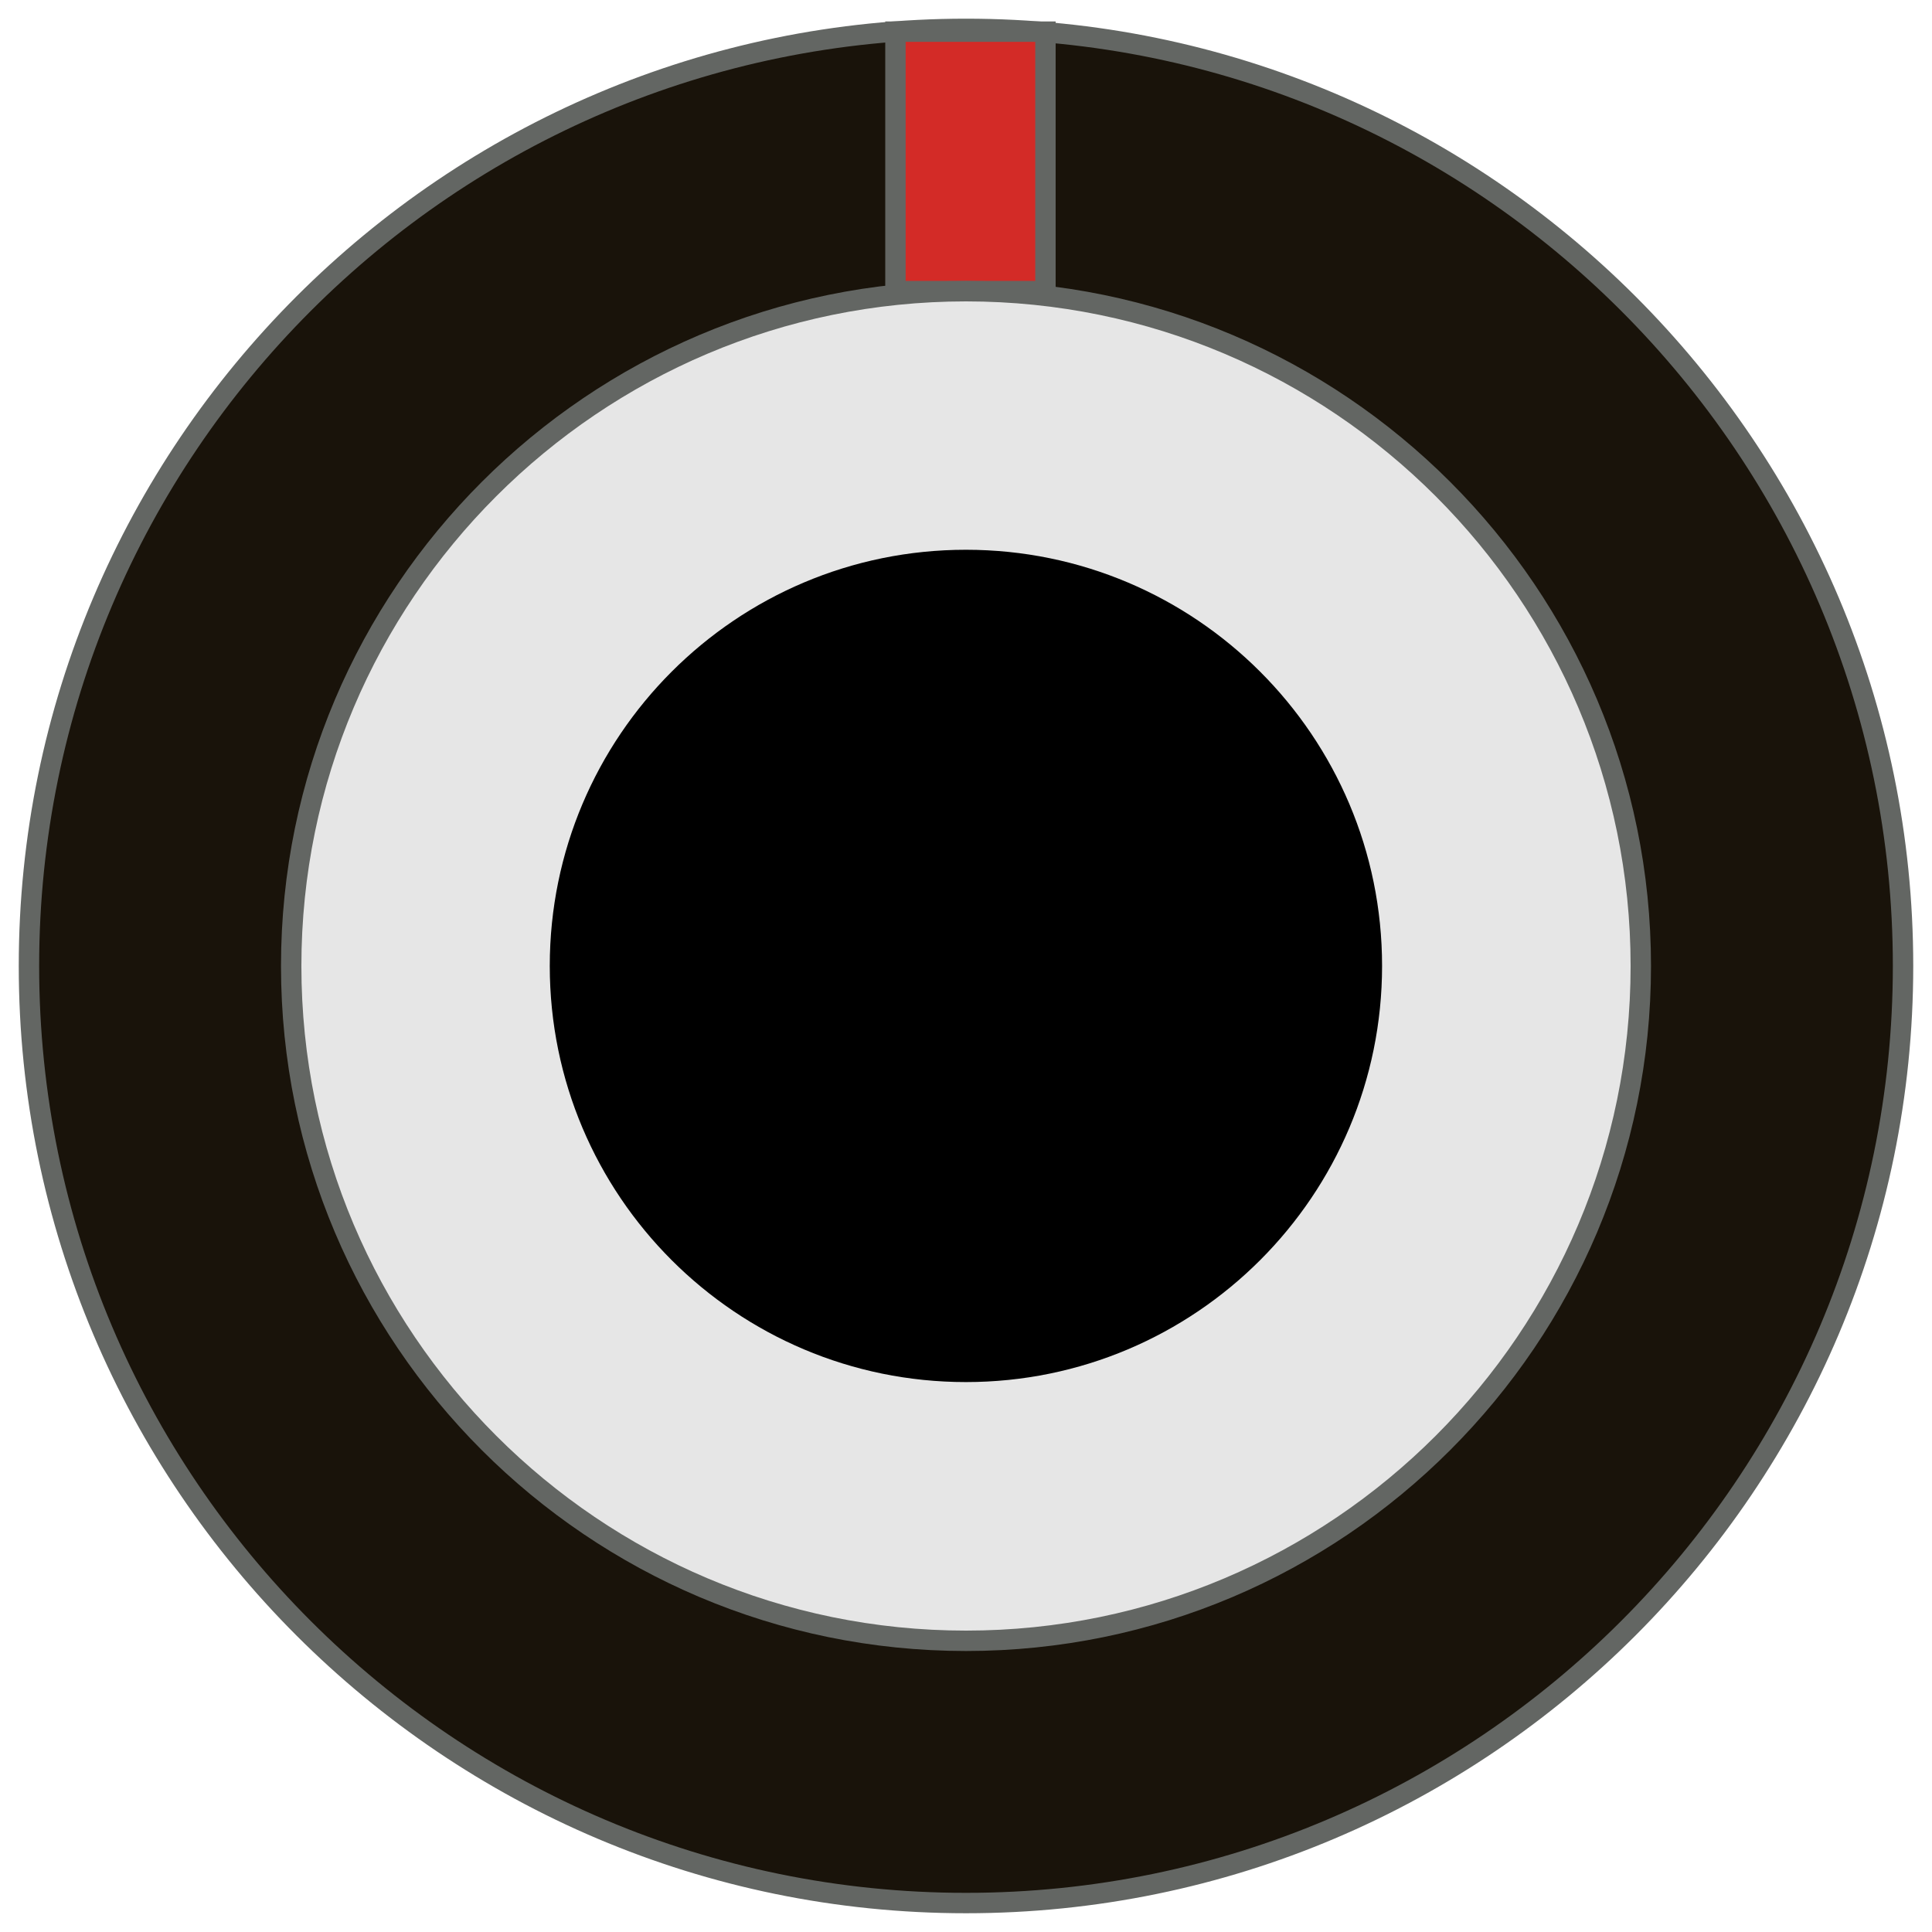 <?xml version="1.0" encoding="utf-8"?>
<!-- Generator: Adobe Illustrator 16.0.3, SVG Export Plug-In . SVG Version: 6.00 Build 0)  -->
<!DOCTYPE svg PUBLIC "-//W3C//DTD SVG 1.1//EN" "http://www.w3.org/Graphics/SVG/1.1/DTD/svg11.dtd">
<svg version="1.1"
	 id="svg15246" inkscape:version="0.92.2 5c3e80d, 2017-08-06" sodipodi:docname="PJ301M.svg" xmlns:dc="http://purl.org/dc/elements/1.1/" xmlns:cc="http://creativecommons.org/ns#" xmlns:rdf="http://www.w3.org/1999/02/22-rdf-syntax-ns#" xmlns:svg="http://www.w3.org/2000/svg" xmlns:sodipodi="http://sodipodi.sourceforge.net/DTD/sodipodi-0.dtd" xmlns:inkscape="http://www.inkscape.org/namespaces/inkscape"
	 xmlns="http://www.w3.org/2000/svg" xmlns:xlink="http://www.w3.org/1999/xlink" x="0px" y="0px" width="23.686px"
	 height="23.686px" viewBox="0 0 23.686 23.686" enable-background="new 0 0 23.686 23.686" xml:space="preserve">
<filter  id="alpha" y="0" x="0" height="1" width="1" filterUnits="objectBoundingBox">
	<feColorMatrix  in="SourceGraphic" values="0 0 0 0 1 0 0 0 0 1 0 0 0 0 1 0 0 0 1 0" id="feColorMatrix4149" type="matrix">
		</feColorMatrix>
</filter>
<g id="g4842" transform="matrix(0.265,0,0,0.265,89.359,128.578)" filter="url(#alpha)">
	<g id="rect4840_1_">
		<rect x="3801.705" y="4384.921" opacity="0.15" width="2289.652" height="2513.624"/>
	</g>
</g>
<g id="g4858" transform="matrix(0.265,0,0,0.265,89.359,128.578)">
	<rect id="rect4856" x="619.623" y="891.572" fill-opacity="0.15" width="8653.815" height="9500.323"/>
</g>
<sodipodi:namedview  units="px" id="base" inkscape:pageshadow="2" inkscape:pageopacity="0.0" inkscape:window-maximized="0" fit-margin-left="0" fit-margin-top="0" showgrid="false" inkscape:cy="5.9688197" inkscape:cx="15.763023" inkscape:zoom="11.2" borderopacity="1.0" bordercolor="#666666" pagecolor="#ffffff" fit-margin-bottom="0" fit-margin-right="0" inkscape:window-y="0" inkscape:window-x="1280" inkscape:window-height="1434" inkscape:window-width="1274" inkscape:current-layer="layer1" inkscape:document-units="mm">
	</sodipodi:namedview>
<g>
	<path id="path7255" inkscape:connector-curvature="0" fill="#19130A" stroke="#636663" stroke-width="0.25" d="M11.843,23.331
		c-6.336,0-11.488-5.152-11.488-11.488S5.507,0.354,11.843,0.354s11.488,5.152,11.488,11.488S18.178,23.331,11.843,23.331"/>
	<rect x="10.978" y="0.388" fill="#D32B27" stroke="#636663" stroke-width="0.25" width="1.839" height="3.181"/>
</g>
<g>
	<path id="path7261" inkscape:connector-curvature="0" fill="#E6E6E6" stroke="#636663" stroke-width="0.25" d="M11.843,20.116
		c-4.563,0-8.273-3.711-8.273-8.273s3.711-8.273,8.273-8.273s8.273,3.711,8.273,8.273S16.405,20.116,11.843,20.116"/>
	<path id="path7265" inkscape:connector-curvature="0" d="M16.944,11.842c0,2.816-2.285,5.102-5.102,5.102s-5.102-2.285-5.102-5.102
		s2.285-5.102,5.102-5.102S16.944,9.026,16.944,11.842"/>
</g>
<rect x="44.731" y="-1.303" fill="#D32B27" stroke="#636663" stroke-width="0.25" width="1.839" height="3.181"/>
</svg>
